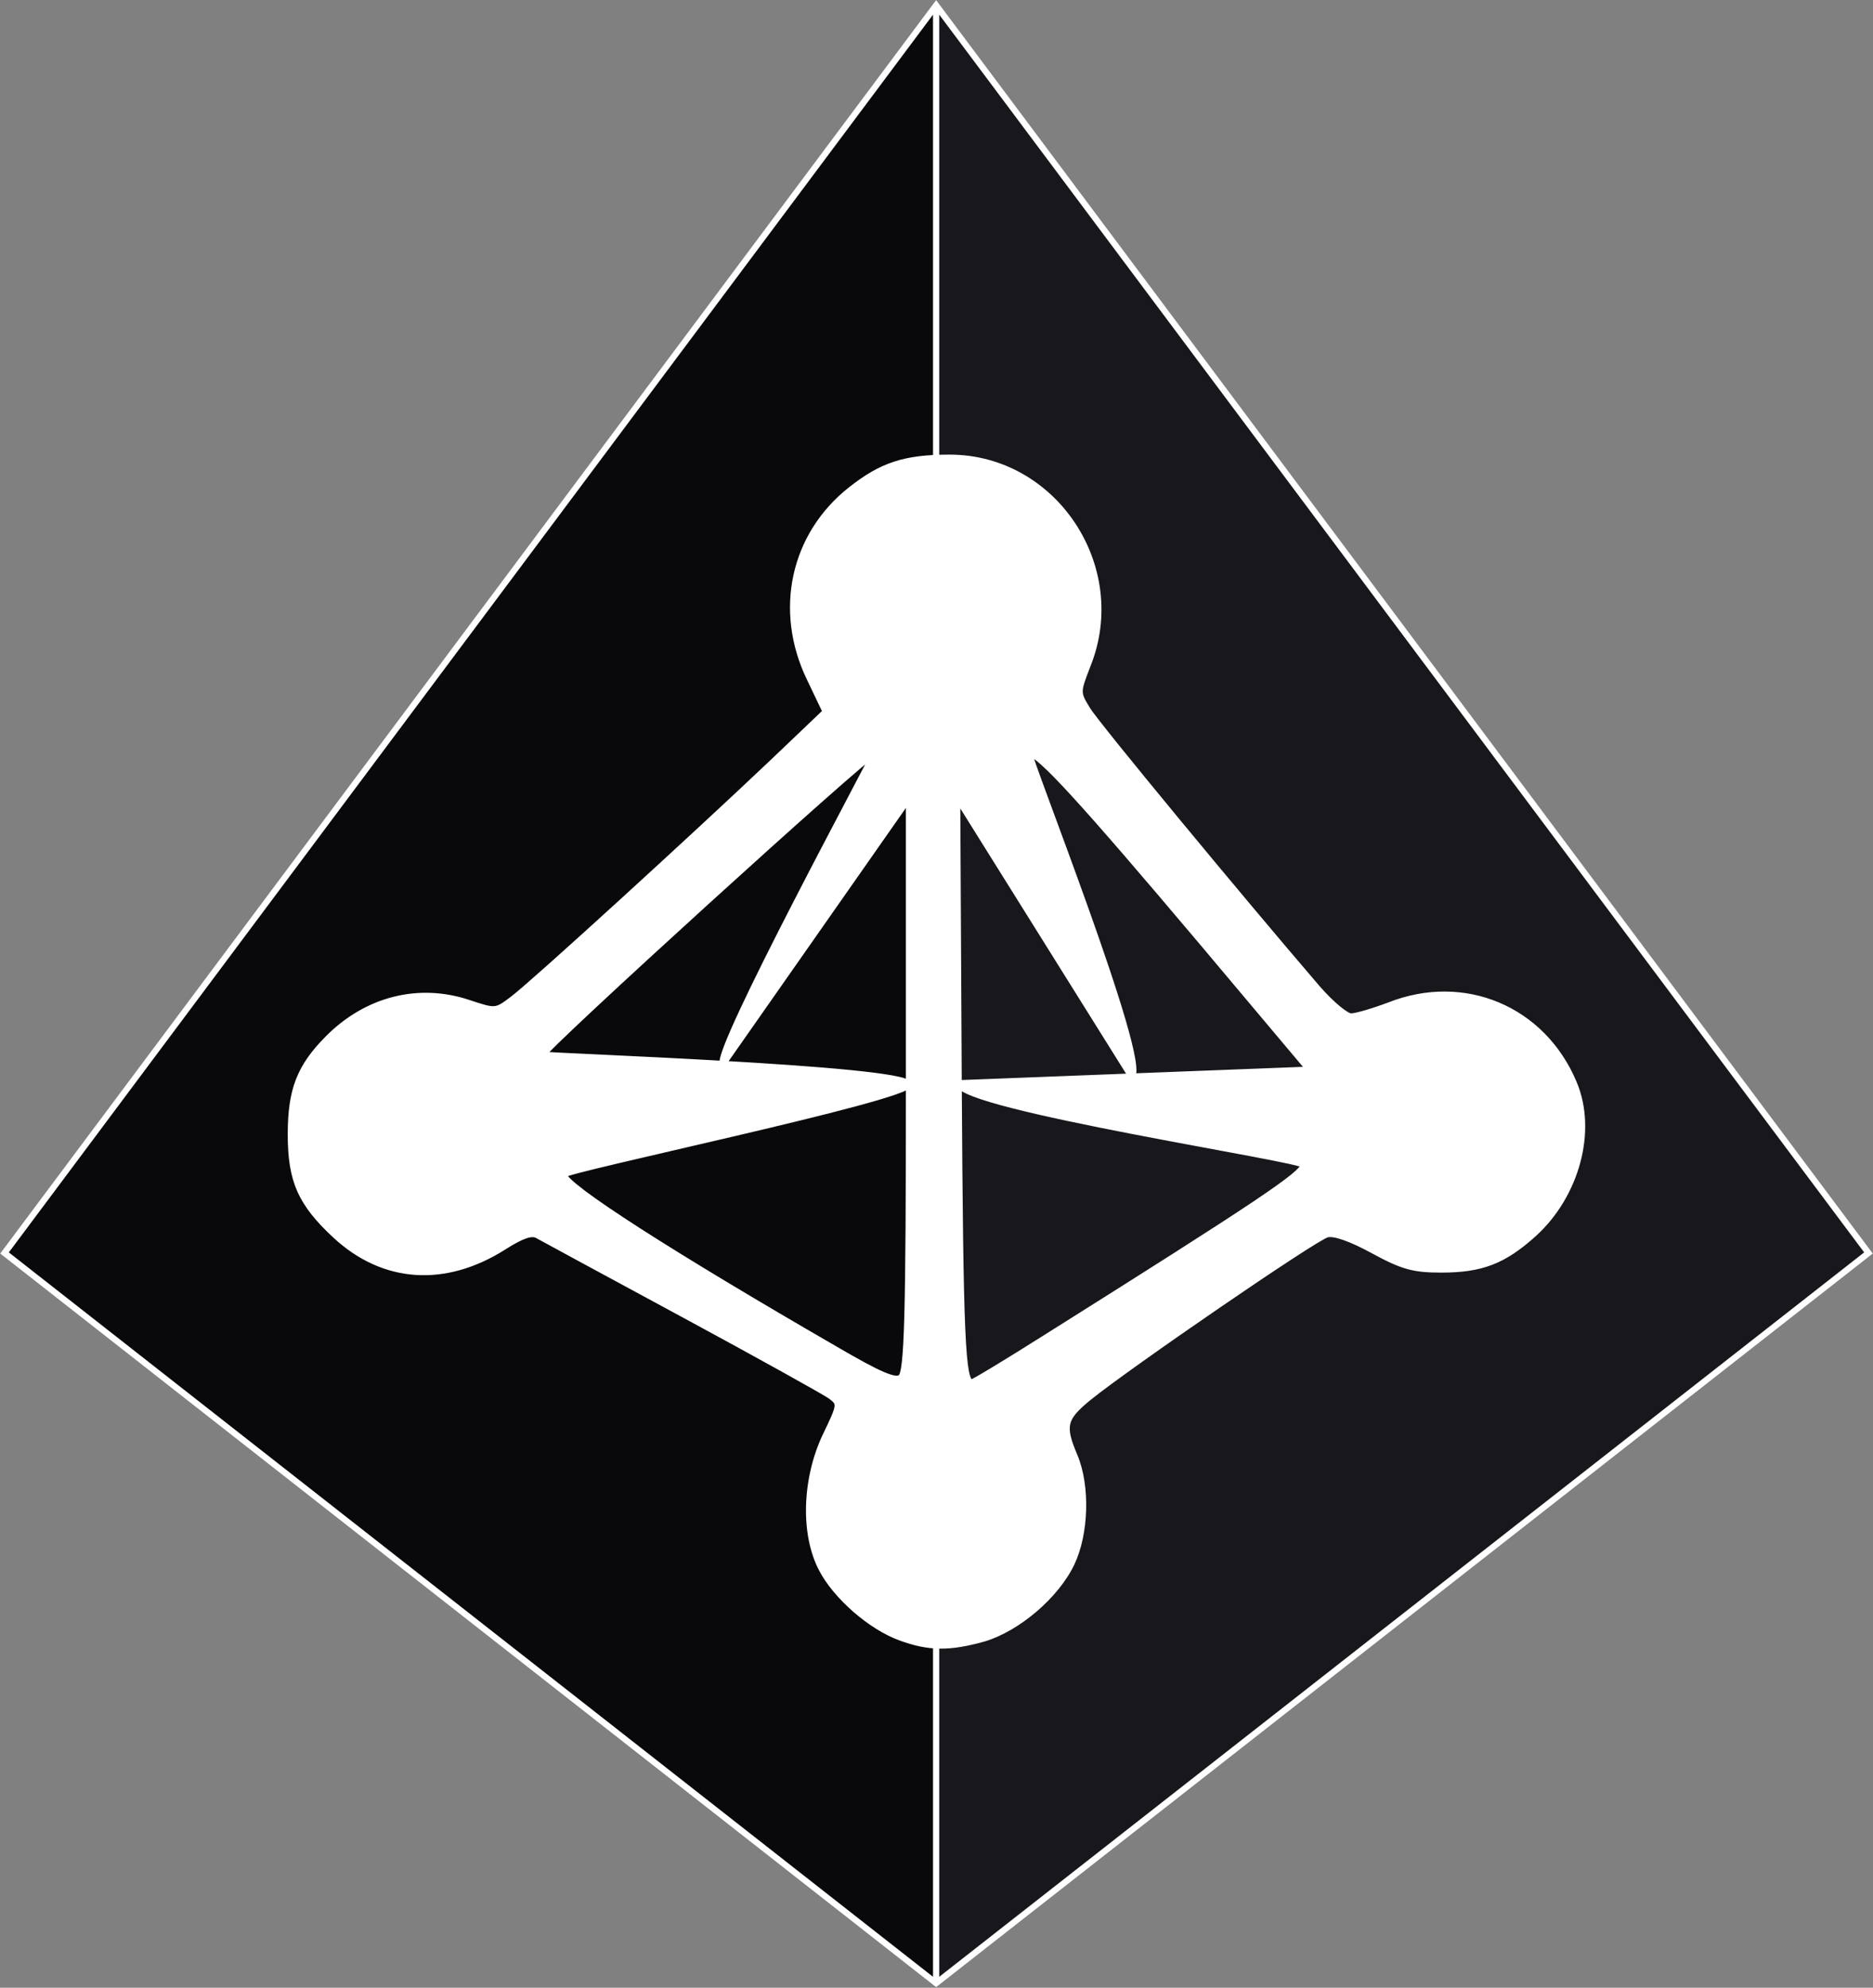 <svg width="2473" height="2623" viewBox="0 0 2473 2623" fill="none" xmlns="http://www.w3.org/2000/svg">
<rect x="0" y="0" width="2473" height="2623" fill="#808080" stroke="none"/>
<path d="M6 1653.42L1236 7V2617L6 1653.42Z" fill="#09090B"/>
<path d="M2467 1653.42L1236 7V2617L2467 1653.42Z" fill="#17171C"/>
<path d="M1188.92 2160.84C1150.49 2146.92 1104.12 2107.17 1084.91 2070.08C1061.06 2024.36 1063.05 1952.82 1089.54 1895.84C1110.08 1853.44 1110.08 1852.12 1096.83 1842.18C1089.54 1836.88 1001.43 1787.86 902.062 1734.2C802.689 1680.54 715.904 1633.5 709.942 1630.19C701.992 1625.55 688.742 1630.19 664.893 1645.42C587.382 1694.45 506.559 1689.15 442.961 1630.19C397.25 1587.79 384 1557.98 384 1497.03C384 1438.07 395.925 1407.59 433.686 1369.83C484.697 1318.82 552.933 1301.59 618.519 1323.46C654.293 1335.38 654.956 1335.38 677.48 1318.16C703.979 1298.28 916.637 1104.17 1019.32 1006.79L1090.21 939.217L1069.01 894.83C1025.95 805.395 1047.81 706.022 1123.33 646.399C1164.41 613.937 1194.88 604 1253.84 604C1391.64 604 1487.7 748.421 1436.02 877.606C1422.11 913.38 1422.11 914.042 1435.36 935.904C1446.62 955.116 1638.08 1186.32 1739.44 1304.24C1757.33 1324.78 1777.2 1341.34 1783.83 1341.34C1790.45 1341.34 1812.98 1334.72 1834.18 1326.77C1932.89 1287.68 2036.9 1331.41 2077.97 1429.45C2104.47 1492.39 2081.28 1577.19 2024.97 1628.2C1985.22 1663.97 1956.07 1675.24 1903.07 1675.24C1865.97 1675.24 1852.06 1671.26 1812.98 1650.06C1783.83 1634.16 1761.3 1626.21 1752.03 1628.86C1736.13 1632.84 1491.67 1800.44 1437.35 1844.17C1404.22 1871.33 1401.57 1881.27 1418.8 1921.68C1435.36 1961.43 1433.37 2023.7 1414.82 2062.79C1394.29 2105.85 1343.28 2148.91 1298.89 2162.16C1253.84 2174.75 1226.68 2174.75 1188.92 2160.84ZM1200.18 1430.78V1053.16L954.5 1403.96C942.575 1388.06 1155.79 994.865 1153.81 994.865C1145.19 994.865 717.229 1383.74 717.229 1391.69C717.229 1393.68 1192.23 1409.58 1200.18 1430.78C1208.13 1452.64 1200.84 1412.89 1200.18 1430.78C1199.52 1448.67 744.391 1543.4 744.391 1550.03C745.053 1565.26 888.15 1656.69 1102.79 1780.57C1161.76 1815.02 1182.29 1823.63 1189.58 1817.67C1198.19 1810.38 1200.18 1736.85 1200.18 1430.78ZM1381.7 1764.67C1665.24 1586.46 1718.24 1550.69 1721.55 1537.44C1723.54 1529.49 1265.1 1460.59 1265.77 1429.45L1728.84 1411.57L1584.42 1239.98C1429.4 1056.48 1372.42 994.203 1359.18 994.203C1354.54 994.203 1517.85 1404.74 1494 1420.64L1263.78 1052.5L1265.77 1429.45C1267.75 1767.32 1270.4 1824.29 1282.99 1824.29C1284.31 1824.96 1329.36 1797.79 1381.7 1764.67Z" fill="white"/>
<path d="M6 1653.42L2.721 1650.97L0.327 1654.17L3.476 1656.64L6 1653.42ZM1236 7L1239.28 4.549L1236 0.163L1232.72 4.55L1236 7ZM1236 2617L1233.48 2620.22L1236 2622.2L1238.52 2620.22L1236 2617ZM2467 1653.42L2469.52 1656.64L2472.68 1654.17L2470.28 1650.97L2467 1653.42ZM1188.92 2160.84L1190.33 2157C1190.33 2156.99 1190.32 2156.99 1190.31 2156.99L1188.92 2160.84ZM1084.91 2070.08L1088.54 2068.19L1088.54 2068.18L1084.91 2070.08ZM1089.54 1895.84L1085.86 1894.06C1085.85 1894.08 1085.84 1894.1 1085.83 1894.12L1089.54 1895.84ZM1096.83 1842.18L1099.29 1838.91C1099.27 1838.89 1099.26 1838.88 1099.24 1838.87L1096.83 1842.18ZM709.942 1630.19L707.879 1633.72C707.904 1633.74 707.929 1633.75 707.954 1633.76L709.942 1630.19ZM664.893 1645.42L667.081 1648.88C667.086 1648.88 667.091 1648.88 667.097 1648.87L664.893 1645.42ZM442.961 1630.19L440.177 1633.19L440.178 1633.19L442.961 1630.19ZM433.686 1369.83L436.581 1372.73L436.581 1372.73L433.686 1369.83ZM618.519 1323.46L617.225 1327.34L617.225 1327.34L618.519 1323.46ZM677.48 1318.16L675.024 1314.88C675.014 1314.89 675.004 1314.9 674.994 1314.91L677.48 1318.16ZM1019.32 1006.79L1022.14 1009.76L1022.15 1009.75L1019.32 1006.79ZM1090.21 939.217L1093.03 942.179C1094.31 940.958 1094.66 939.05 1093.9 937.452L1090.21 939.217ZM1069.01 894.83L1072.7 893.066L1072.7 893.054L1069.01 894.83ZM1123.33 646.399L1125.87 649.612L1125.87 649.61L1123.33 646.399ZM1436.02 877.606L1432.22 876.085C1432.22 876.098 1432.21 876.11 1432.21 876.122L1436.02 877.606ZM1435.36 935.904L1438.89 933.834C1438.88 933.817 1438.87 933.8 1438.86 933.783L1435.36 935.904ZM1739.44 1304.24L1736.34 1306.91C1736.34 1306.92 1736.35 1306.93 1736.35 1306.93L1739.44 1304.24ZM1834.18 1326.77L1835.61 1330.6C1835.64 1330.59 1835.66 1330.58 1835.68 1330.57L1834.18 1326.77ZM2077.97 1429.45L2074.19 1431.04L2074.2 1431.04L2077.97 1429.45ZM2024.97 1628.2L2027.71 1631.24L2027.72 1631.23L2024.97 1628.2ZM1812.98 1650.06L1811.02 1653.65L1811.02 1653.66L1812.98 1650.06ZM1752.03 1628.86L1753.02 1632.83C1753.06 1632.82 1753.11 1632.81 1753.15 1632.8L1752.03 1628.86ZM1437.35 1844.17L1434.78 1840.98C1434.77 1840.99 1434.76 1841 1434.75 1841L1437.35 1844.17ZM1418.8 1921.68L1422.58 1920.11C1422.57 1920.09 1422.57 1920.08 1422.56 1920.07L1418.8 1921.68ZM1414.82 2062.79L1418.52 2064.55L1418.52 2064.54L1414.82 2062.79ZM1298.89 2162.16L1299.99 2166.1C1300.01 2166.1 1300.04 2166.09 1300.06 2166.08L1298.89 2162.16ZM1204.27 1430.78C1204.27 1428.52 1202.44 1426.69 1200.18 1426.69C1197.92 1426.69 1196.09 1428.52 1196.09 1430.78H1204.27ZM1200.18 1053.16H1204.27C1204.27 1051.38 1203.11 1049.8 1201.41 1049.26C1199.71 1048.72 1197.85 1049.35 1196.83 1050.82L1200.18 1053.16ZM954.5 1403.96L951.225 1406.42C952.013 1407.47 953.255 1408.08 954.567 1408.05C955.878 1408.03 957.1 1407.38 957.853 1406.31L954.5 1403.96ZM744.391 1550.03H740.298C740.298 1550.09 740.299 1550.14 740.302 1550.2L744.391 1550.03ZM1102.79 1780.57L1104.86 1777.04C1104.85 1777.03 1104.85 1777.03 1104.84 1777.03L1102.79 1780.57ZM1189.58 1817.67L1192.17 1820.84C1192.19 1820.82 1192.21 1820.81 1192.22 1820.79L1189.58 1817.67ZM1381.7 1764.67L1379.52 1761.21L1379.51 1761.21L1381.7 1764.67ZM1721.55 1537.44L1725.52 1538.43L1725.52 1538.43L1721.55 1537.44ZM1728.84 1411.57L1729 1415.66C1730.56 1415.6 1731.95 1414.65 1732.58 1413.22C1733.22 1411.79 1732.98 1410.13 1731.97 1408.93L1728.84 1411.57ZM1584.42 1239.98L1587.55 1237.35L1587.55 1237.34L1584.42 1239.98ZM1494 1420.64L1490.53 1422.81C1491.12 1423.75 1492.06 1424.41 1493.14 1424.64C1494.22 1424.87 1495.35 1424.66 1496.27 1424.04L1494 1420.64ZM1263.78 1052.5L1267.25 1050.33C1266.28 1048.78 1264.4 1048.06 1262.64 1048.57C1260.88 1049.08 1259.68 1050.69 1259.68 1052.52L1263.78 1052.5ZM1282.99 1824.29L1284.82 1820.63C1284.25 1820.35 1283.63 1820.2 1282.99 1820.2V1824.29ZM9.279 1655.87L1239.28 9.45L1232.72 4.55L2.721 1650.97L9.279 1655.87ZM1238.52 2613.78L8.524 1650.2L3.476 1656.64L1233.48 2620.22L1238.52 2613.78ZM2470.28 1650.97L1239.28 4.549L1232.72 9.451L2463.72 1655.87L2470.28 1650.97ZM1238.52 2620.22L2469.52 1656.64L2464.48 1650.2L1233.48 2613.78L1238.52 2620.22ZM1190.31 2156.99C1171.7 2150.25 1150.93 2137.15 1132.39 2121.06C1113.85 2104.97 1097.84 2086.15 1088.54 2068.19L1081.27 2071.96C1091.18 2091.1 1107.97 2110.7 1127.02 2127.24C1146.09 2143.78 1167.71 2157.51 1187.52 2164.68L1190.31 2156.99ZM1088.54 2068.18C1065.41 2023.85 1067.16 1953.68 1093.26 1897.57L1085.83 1894.12C1058.93 1951.96 1056.71 2024.87 1081.28 2071.97L1088.54 2068.18ZM1093.23 1897.63C1098.35 1887.05 1102.25 1878.93 1104.97 1872.58C1107.67 1866.31 1109.38 1861.41 1109.92 1857.38C1110.49 1853.08 1109.74 1849.58 1107.51 1846.43C1105.53 1843.63 1102.48 1841.3 1099.29 1838.91L1094.38 1845.46C1097.81 1848.03 1099.73 1849.6 1100.83 1851.16C1101.69 1852.38 1102.14 1853.73 1101.8 1856.3C1101.42 1859.14 1100.12 1863.15 1097.45 1869.35C1094.81 1875.49 1091.01 1883.44 1085.86 1894.06L1093.23 1897.63ZM1099.24 1838.87C1097.18 1837.38 1090.04 1833.17 1079.33 1827.06C1068.47 1820.87 1053.65 1812.56 1035.97 1802.75C1000.59 1783.11 953.705 1757.43 904.007 1730.59L900.117 1737.8C949.791 1764.62 996.648 1790.29 1031.99 1809.9C1049.67 1819.71 1064.45 1828.01 1075.27 1834.17C1086.23 1840.42 1092.84 1844.34 1094.42 1845.49L1099.24 1838.87ZM904.007 1730.59C804.617 1676.92 717.864 1629.91 711.93 1626.61L707.954 1633.76C713.944 1637.09 800.762 1684.15 900.117 1737.8L904.007 1730.59ZM712.004 1626.65C706.514 1623.45 699.79 1623.84 692.059 1626.48C684.29 1629.13 674.678 1634.31 662.689 1641.97L667.097 1648.87C678.957 1641.3 687.895 1636.55 694.7 1634.23C701.544 1631.89 705.42 1632.29 707.879 1633.72L712.004 1626.65ZM662.705 1641.96C624.553 1666.09 585.821 1676.71 548.987 1674.22C512.174 1671.72 476.931 1656.1 445.744 1627.18L440.178 1633.19C472.589 1663.24 509.557 1679.75 548.433 1682.38C587.288 1685.02 627.722 1673.78 667.081 1648.88L662.705 1641.96ZM445.744 1627.19C423.074 1606.16 408.786 1588.55 400.081 1568.9C391.381 1549.27 388.093 1527.22 388.093 1497.03H379.907C379.907 1527.78 383.244 1551.11 392.596 1572.22C401.945 1593.32 417.136 1611.82 440.177 1633.19L445.744 1627.19ZM388.093 1497.03C388.093 1467.8 391.054 1446.01 398.495 1426.97C405.923 1407.96 417.942 1391.36 436.581 1372.73L430.792 1366.94C411.669 1386.06 398.845 1403.58 390.87 1423.99C382.908 1444.37 379.907 1467.29 379.907 1497.03H388.093ZM436.581 1372.73C486.562 1322.74 553.196 1306 617.225 1327.34L619.813 1319.57C552.67 1297.19 482.833 1314.9 430.792 1366.94L436.581 1372.73ZM617.225 1327.34C626.121 1330.31 633.021 1332.59 638.632 1334.04C644.255 1335.5 648.922 1336.21 653.331 1335.81C662.214 1335.03 669.023 1329.78 679.966 1321.41L674.994 1314.91C663.412 1323.76 658.629 1327.13 652.606 1327.66C649.561 1327.93 645.948 1327.48 640.681 1326.12C635.403 1324.75 628.804 1322.57 619.813 1319.57L617.225 1327.34ZM679.936 1321.43C693.389 1311.34 753.383 1257.65 822.589 1194.56C891.911 1131.37 970.768 1058.48 1022.14 1009.76L1016.5 1003.82C965.19 1052.49 886.376 1125.34 817.074 1188.51C747.654 1251.8 688.071 1305.1 675.024 1314.88L679.936 1321.43ZM1022.15 1009.75L1093.03 942.179L1087.38 936.254L1016.5 1003.83L1022.15 1009.75ZM1093.9 937.452L1072.7 893.066L1065.31 896.594L1086.51 940.981L1093.9 937.452ZM1072.7 893.054C1030.43 805.275 1051.91 707.999 1125.87 649.612L1120.8 643.186C1043.71 704.046 1021.46 805.515 1065.32 896.606L1072.7 893.054ZM1125.87 649.61C1146.17 633.566 1163.63 623.263 1183.14 616.919C1202.69 610.564 1224.57 608.093 1253.84 608.093V599.907C1224.15 599.907 1201.31 602.405 1180.61 609.134C1159.88 615.873 1141.57 626.77 1120.79 643.188L1125.87 649.61ZM1253.84 608.093C1388.66 608.093 1482.85 749.518 1432.22 876.085L1439.82 879.126C1492.54 747.324 1394.61 599.907 1253.84 599.907V608.093ZM1432.21 876.122C1428.75 885.027 1426.09 891.903 1424.29 897.478C1422.5 903.055 1421.46 907.633 1421.41 911.926C1421.32 920.69 1425.4 927.374 1431.86 938.026L1438.86 933.783C1432.07 922.572 1429.53 917.994 1429.6 912.018C1429.63 908.941 1430.38 905.279 1432.08 899.987C1433.79 894.693 1436.35 888.071 1439.84 879.089L1432.21 876.122ZM1431.83 937.974C1433.4 940.658 1437.82 946.613 1444.27 954.92C1450.8 963.339 1459.62 974.429 1470.18 987.547C1491.31 1013.79 1519.48 1048.19 1550.46 1085.67C1612.41 1160.62 1685.63 1247.92 1736.34 1306.91L1742.54 1301.58C1691.89 1242.64 1618.7 1155.38 1556.77 1080.45C1525.8 1042.99 1497.66 1008.61 1476.56 982.412C1466.01 969.31 1457.23 958.264 1450.74 949.901C1444.16 941.426 1440.13 935.953 1438.89 933.834L1431.83 937.974ZM1736.35 1306.93C1745.42 1317.34 1755.01 1326.77 1763.23 1333.64C1767.34 1337.06 1771.17 1339.91 1774.48 1341.93C1776.14 1342.94 1777.73 1343.78 1779.21 1344.38C1780.63 1344.96 1782.24 1345.44 1783.83 1345.44V1337.25C1783.83 1337.25 1783.8 1337.25 1783.73 1337.24C1783.65 1337.23 1783.55 1337.21 1783.41 1337.18C1783.13 1337.11 1782.76 1336.99 1782.29 1336.8C1781.35 1336.42 1780.16 1335.81 1778.74 1334.94C1775.9 1333.21 1772.41 1330.63 1768.48 1327.35C1760.64 1320.8 1751.35 1311.69 1742.53 1301.56L1736.35 1306.93ZM1783.83 1345.44C1785.97 1345.44 1789 1344.93 1792.39 1344.18C1795.88 1343.41 1800.07 1342.31 1804.68 1340.97C1813.9 1338.29 1824.93 1334.61 1835.61 1330.6L1832.74 1322.94C1822.23 1326.88 1811.39 1330.49 1802.39 1333.11C1797.89 1334.42 1793.88 1335.47 1790.63 1336.19C1787.27 1336.93 1785 1337.25 1783.83 1337.25V1345.44ZM1835.68 1330.57C1932.32 1292.31 2033.98 1335.04 2074.19 1431.04L2081.74 1427.87C2039.81 1327.77 1933.45 1283.06 1832.67 1322.96L1835.68 1330.57ZM2074.2 1431.04C2099.91 1492.11 2077.47 1575.12 2022.22 1625.17L2027.72 1631.23C2085.09 1579.26 2109.03 1492.67 2081.74 1427.87L2074.2 1431.04ZM2022.23 1625.16C2002.56 1642.86 1985.76 1654.27 1967.52 1661.31C1949.27 1668.36 1929.29 1671.14 1903.07 1671.14V1679.33C1929.86 1679.33 1950.95 1676.48 1970.47 1668.95C1989.98 1661.42 2007.63 1649.31 2027.71 1631.24L2022.23 1625.16ZM1903.07 1671.14C1884.66 1671.14 1872.34 1670.15 1859.88 1666.66C1847.35 1663.15 1834.44 1657.05 1814.93 1646.46L1811.02 1653.66C1830.6 1664.28 1844.19 1670.76 1857.67 1674.54C1871.2 1678.33 1884.39 1679.33 1903.07 1679.33V1671.14ZM1814.94 1646.47C1800.25 1638.46 1787.12 1632.38 1776.4 1628.64C1771.04 1626.77 1766.2 1625.45 1762.01 1624.78C1757.9 1624.12 1754.06 1624.02 1750.9 1624.93L1753.15 1632.8C1754.63 1632.37 1757.09 1632.28 1760.72 1632.86C1764.27 1633.43 1768.62 1634.6 1773.7 1636.37C1783.85 1639.91 1796.56 1645.77 1811.02 1653.65L1814.94 1646.47ZM1751.04 1624.89C1749.45 1625.29 1747.1 1626.45 1744.51 1627.86C1741.76 1629.36 1738.22 1631.42 1734.04 1633.96C1725.68 1639.04 1714.57 1646.12 1701.56 1654.6C1675.52 1671.58 1641.74 1694.29 1606.78 1718.23C1536.92 1766.08 1462.09 1819 1434.78 1840.98L1439.91 1847.36C1466.93 1825.61 1541.49 1772.87 1611.41 1724.99C1646.34 1701.06 1680.06 1678.39 1706.03 1661.46C1719.01 1652.99 1730.04 1645.97 1738.29 1640.96C1742.43 1638.45 1745.83 1636.46 1748.43 1635.05C1749.73 1634.34 1750.79 1633.8 1751.61 1633.41C1752.03 1633.22 1752.36 1633.08 1752.61 1632.98C1752.74 1632.93 1752.84 1632.89 1752.91 1632.87C1752.99 1632.84 1753.02 1632.83 1753.02 1632.83L1751.04 1624.89ZM1434.75 1841C1418.32 1854.48 1408.23 1864.55 1405.21 1876.99C1402.2 1889.42 1406.48 1903.23 1415.03 1923.28L1422.56 1920.07C1413.89 1899.72 1410.88 1888.35 1413.17 1878.92C1415.45 1869.5 1423.25 1861.02 1439.94 1847.33L1434.75 1841ZM1415.02 1923.25C1423.02 1942.45 1426.62 1967.34 1425.89 1992.36C1425.15 2017.38 1420.1 2042.13 1411.13 2061.03L1418.52 2064.54C1428.1 2044.36 1433.31 2018.43 1434.07 1992.6C1434.83 1966.78 1431.14 1940.66 1422.58 1920.11L1415.02 1923.25ZM1411.13 2061.03C1401.17 2081.91 1383.7 2103 1363.14 2120.54C1342.59 2138.08 1319.23 2151.82 1297.72 2158.24L1300.06 2166.08C1322.93 2159.25 1347.28 2144.84 1368.46 2126.77C1389.64 2108.7 1407.94 2086.73 1418.52 2064.55L1411.13 2061.03ZM1297.79 2158.22C1275.45 2164.46 1257.81 2167.5 1241.21 2167.34C1224.65 2167.18 1208.89 2163.83 1190.33 2157L1187.5 2164.68C1206.71 2171.75 1223.41 2175.36 1241.13 2175.53C1258.81 2175.7 1277.28 2172.45 1299.99 2166.1L1297.79 2158.22ZM1204.27 1430.78V1053.16H1196.09V1430.78H1204.27ZM1196.83 1050.82L951.147 1401.61L957.853 1406.31L1203.53 1055.51L1196.83 1050.82ZM957.775 1401.51C958.317 1402.23 958.07 1402.64 958.117 1401.57C958.154 1400.74 958.348 1399.47 958.774 1397.71C959.619 1394.21 961.224 1389.36 963.546 1383.28C968.177 1371.15 975.469 1354.59 984.598 1335.07C1002.85 1296.04 1028.29 1245.46 1054.07 1195.32C1079.84 1145.2 1105.92 1095.57 1125.45 1058.46C1135.21 1039.91 1143.33 1024.47 1148.95 1013.68C1151.76 1008.29 1153.96 1004.04 1155.42 1001.12C1156.15 999.674 1156.72 998.521 1157.09 997.714C1157.27 997.326 1157.44 996.939 1157.57 996.613C1157.61 996.487 1157.73 996.18 1157.81 995.821C1157.83 995.718 1157.96 995.164 1157.89 994.467C1157.83 994.045 1157.46 993 1157.09 992.415C1156.42 991.714 1154.73 990.878 1153.81 990.772V998.958C1152.88 998.852 1151.2 998.019 1150.54 997.324C1150.18 996.745 1149.81 995.709 1149.75 995.299C1149.68 994.626 1149.8 994.108 1149.82 994.053C1149.87 993.788 1149.94 993.624 1149.92 993.687C1149.9 993.739 1149.83 993.917 1149.66 994.273C1149.34 994.955 1148.83 996.012 1148.11 997.446C1146.67 1000.3 1144.5 1004.51 1141.69 1009.9C1136.08 1020.67 1127.97 1036.08 1118.2 1054.64C1098.68 1091.76 1072.58 1141.42 1046.79 1191.58C1021 1241.73 995.498 1292.43 977.182 1331.6C968.031 1351.17 960.637 1367.94 955.898 1380.36C953.535 1386.55 951.784 1391.78 950.816 1395.79C950.335 1397.78 950.009 1399.62 949.939 1401.21C949.879 1402.56 949.938 1404.7 951.225 1406.42L957.775 1401.51ZM1153.81 990.772C1152.94 990.772 1152.26 991.037 1152.01 991.134C1151.67 991.27 1151.36 991.431 1151.11 991.57C1150.6 991.852 1150.04 992.217 1149.46 992.616C1148.3 993.426 1146.77 994.58 1144.95 996.023C1141.28 998.919 1136.2 1003.14 1129.92 1008.47C1117.36 1019.15 1099.92 1034.39 1079.24 1052.69C1037.89 1089.28 983.576 1138.16 929.535 1187.27C875.493 1236.38 821.714 1285.75 781.44 1323.34C761.306 1342.14 744.531 1358 732.782 1369.42C726.912 1375.13 722.267 1379.76 719.077 1383.1C717.489 1384.76 716.214 1386.16 715.317 1387.23C714.875 1387.76 714.462 1388.28 714.138 1388.77C713.979 1389 713.784 1389.32 713.615 1389.67C713.503 1389.9 713.136 1390.68 713.136 1391.69H721.322C721.322 1392.58 721.007 1393.19 720.999 1393.2C720.933 1393.34 720.894 1393.39 720.94 1393.32C721.028 1393.19 721.229 1392.92 721.597 1392.48C722.32 1391.62 723.449 1390.37 724.998 1388.75C728.081 1385.52 732.639 1380.98 738.488 1375.29C750.177 1363.93 766.904 1348.11 787.026 1329.33C827.264 1291.77 881.014 1242.43 935.04 1193.33C989.067 1144.23 1043.36 1095.38 1084.67 1058.82C1105.33 1040.53 1122.73 1025.33 1135.22 1014.71C1141.48 1009.39 1146.47 1005.25 1150.02 1002.45C1151.8 1001.04 1153.17 1000.01 1154.13 999.345C1154.61 999.009 1154.92 998.816 1155.09 998.724C1155.17 998.676 1155.15 998.696 1155.04 998.738C1155.04 998.741 1154.54 998.958 1153.81 998.958V990.772ZM713.136 1391.69C713.231 1392.57 713.816 1393.96 714.203 1394.45C714.486 1394.74 715.007 1395.14 715.232 1395.28C715.647 1395.51 716.016 1395.63 716.142 1395.66C716.455 1395.76 716.747 1395.81 716.905 1395.83C717.27 1395.89 717.719 1395.95 718.189 1395.99C719.157 1396.09 720.545 1396.19 722.295 1396.31C725.808 1396.54 730.941 1396.83 737.445 1397.16C750.46 1397.83 769.058 1398.7 791.38 1399.75C836.035 1401.85 895.64 1404.68 955.488 1408.12C1015.35 1411.55 1075.4 1415.59 1120.96 1420.08C1143.76 1422.33 1162.84 1424.69 1176.42 1427.12C1183.23 1428.35 1188.53 1429.57 1192.17 1430.76C1194.01 1431.36 1195.27 1431.9 1196.05 1432.35C1197.01 1432.9 1196.62 1432.95 1196.35 1432.22L1204.01 1429.34C1203.24 1427.28 1201.45 1426.01 1200.14 1425.26C1198.66 1424.41 1196.8 1423.66 1194.72 1422.98C1190.53 1421.61 1184.8 1420.31 1177.87 1419.07C1163.96 1416.57 1144.62 1414.19 1121.77 1411.93C1076.03 1407.42 1015.84 1403.38 955.958 1399.94C896.062 1396.51 836.42 1393.67 791.764 1391.57C769.431 1390.52 750.857 1389.65 737.864 1388.99C731.365 1388.65 726.284 1388.37 722.836 1388.14C721.105 1388.03 719.825 1387.93 718.995 1387.85C718.566 1387.8 718.334 1387.77 718.242 1387.76C718.171 1387.75 718.292 1387.76 718.489 1387.82C718.558 1387.84 718.883 1387.94 719.27 1388.16C719.48 1388.28 719.99 1388.68 720.266 1388.95C720.645 1389.44 721.227 1390.82 721.322 1391.69H713.136ZM1204.27 1430.93C1204.31 1429.89 1204.37 1429.12 1204.44 1428.58C1204.47 1428.32 1204.5 1428.13 1204.53 1428.01C1204.55 1427.89 1204.56 1427.88 1204.53 1427.96C1204.52 1428.01 1204.4 1428.32 1204.11 1428.7C1203.8 1429.08 1203.09 1429.79 1201.89 1430.03C1201.3 1430.14 1200.74 1430.11 1200.24 1429.99C1199.75 1429.87 1199.38 1429.67 1199.12 1429.51C1198.63 1429.19 1198.37 1428.86 1198.3 1428.76C1198.21 1428.64 1198.18 1428.57 1198.19 1428.6C1198.21 1428.63 1198.24 1428.69 1198.29 1428.81C1198.39 1429.05 1198.51 1429.4 1198.64 1429.85C1198.91 1430.75 1199.18 1431.88 1199.38 1433.01C1199.59 1434.15 1199.72 1435.17 1199.76 1435.89C1199.78 1436.26 1199.77 1436.42 1199.77 1436.41C1199.77 1436.41 1199.78 1436.24 1199.87 1435.98C1199.92 1435.84 1200 1435.62 1200.14 1435.37C1200.28 1435.12 1200.53 1434.76 1200.93 1434.41C1201.34 1434.05 1201.91 1433.71 1202.61 1433.55C1203.31 1433.38 1203.96 1433.43 1204.48 1433.57C1204.98 1433.7 1205.34 1433.91 1205.57 1434.06C1205.8 1434.21 1205.96 1434.35 1206.06 1434.44C1206.23 1434.61 1206.3 1434.73 1206.27 1434.68C1206.25 1434.65 1206.19 1434.56 1206.09 1434.38C1205.9 1434.02 1205.63 1433.45 1205.27 1432.6C1204.92 1431.77 1204.51 1430.7 1204.03 1429.38L1196.33 1432.18C1196.85 1433.59 1197.31 1434.78 1197.72 1435.77C1198.13 1436.75 1198.52 1437.58 1198.89 1438.26C1199.07 1438.6 1199.27 1438.94 1199.48 1439.26C1199.68 1439.56 1199.96 1439.93 1200.32 1440.29C1200.51 1440.47 1200.75 1440.69 1201.07 1440.89C1201.38 1441.1 1201.83 1441.34 1202.4 1441.49C1202.99 1441.64 1203.7 1441.7 1204.47 1441.52C1205.23 1441.34 1205.86 1440.97 1206.33 1440.56C1206.78 1440.17 1207.07 1439.75 1207.26 1439.42C1207.44 1439.09 1207.57 1438.78 1207.64 1438.54C1207.8 1438.07 1207.87 1437.63 1207.9 1437.32C1207.97 1436.69 1207.97 1436.03 1207.93 1435.45C1207.87 1434.27 1207.68 1432.88 1207.43 1431.53C1207.19 1430.18 1206.86 1428.75 1206.49 1427.51C1206.3 1426.89 1206.09 1426.27 1205.86 1425.7C1205.74 1425.41 1205.61 1425.11 1205.45 1424.82C1205.3 1424.53 1205.11 1424.19 1204.85 1423.85C1204.62 1423.54 1204.2 1423.04 1203.56 1422.63C1203.22 1422.41 1202.76 1422.18 1202.2 1422.04C1201.63 1421.9 1200.98 1421.86 1200.32 1421.99C1198.97 1422.26 1198.12 1423.07 1197.68 1423.63C1197.24 1424.18 1197 1424.74 1196.86 1425.12C1196.7 1425.53 1196.6 1425.94 1196.52 1426.33C1196.43 1426.72 1196.37 1427.13 1196.31 1427.56C1196.21 1428.42 1196.13 1429.44 1196.09 1430.63L1204.27 1430.93ZM1196.09 1430.63C1196.12 1429.83 1196.45 1429.35 1196.5 1429.27C1196.56 1429.19 1196.53 1429.26 1196.26 1429.48C1195.71 1429.92 1194.71 1430.54 1193.13 1431.33C1190 1432.89 1185.28 1434.76 1179.07 1436.9C1166.7 1441.16 1148.98 1446.33 1127.62 1452.07C1084.93 1463.55 1028.03 1477.27 971.101 1490.64C914.23 1504 857.227 1517.04 814.573 1527.13C793.231 1532.18 775.409 1536.5 762.911 1539.77C756.674 1541.41 751.699 1542.8 748.26 1543.89C746.559 1544.43 745.122 1544.94 744.066 1545.4C743.561 1545.62 742.972 1545.9 742.45 1546.25C742.197 1546.41 741.791 1546.71 741.405 1547.15C741.076 1547.52 740.298 1548.52 740.298 1550.03H748.484C748.484 1551.43 747.761 1552.32 747.542 1552.56C747.267 1552.88 747.026 1553.03 746.992 1553.06C746.907 1553.11 746.971 1553.06 747.327 1552.91C747.994 1552.62 749.112 1552.21 750.745 1551.69C753.972 1550.66 758.777 1549.32 764.985 1547.69C777.38 1544.45 795.119 1540.14 816.457 1535.1C859.159 1525 915.979 1512 972.973 1498.61C1029.91 1485.24 1086.92 1471.5 1129.75 1459.98C1151.15 1454.22 1169.09 1449 1181.74 1444.64C1188.04 1442.46 1193.16 1440.46 1196.78 1438.66C1198.56 1437.77 1200.16 1436.84 1201.37 1435.87C1201.98 1435.39 1202.62 1434.79 1203.14 1434.07C1203.65 1433.36 1204.22 1432.29 1204.27 1430.93L1196.09 1430.63ZM740.302 1550.2C740.4 1552.46 741.666 1554.56 742.876 1556.2C744.21 1558 746.072 1560.01 748.35 1562.19C752.919 1566.55 759.552 1571.97 768.03 1578.33C785.012 1591.07 809.766 1607.86 841.138 1628C903.902 1668.3 993.4 1722.16 1100.75 1784.12L1104.84 1777.03C997.544 1715.1 908.171 1661.31 845.561 1621.11C814.245 1601.01 789.686 1584.34 772.943 1571.78C764.559 1565.49 758.227 1560.3 754.005 1556.27C751.888 1554.24 750.398 1552.6 749.458 1551.33C748.394 1549.89 748.465 1549.49 748.48 1549.85L740.302 1550.2ZM1100.73 1784.1C1130.2 1801.32 1150.28 1812.21 1163.96 1818.04C1170.78 1820.95 1176.28 1822.71 1180.7 1823.29C1185.14 1823.87 1189.12 1823.33 1192.17 1820.84L1186.99 1814.5C1186.39 1814.99 1185.07 1815.61 1181.77 1815.17C1178.45 1814.74 1173.76 1813.32 1167.17 1810.51C1154.02 1804.91 1134.35 1794.27 1104.86 1777.04L1100.73 1784.1ZM1192.22 1820.79C1194.35 1818.99 1195.57 1815.92 1196.46 1812.56C1197.42 1808.96 1198.23 1804.06 1198.94 1797.63C1200.35 1784.75 1201.41 1765.17 1202.2 1736.38C1203.78 1678.76 1204.27 1583.8 1204.27 1430.78H1196.09C1196.09 1583.83 1195.59 1678.67 1194.02 1736.15C1193.23 1764.92 1192.18 1784.21 1190.8 1796.74C1190.11 1803.01 1189.35 1807.44 1188.55 1810.46C1188.15 1811.96 1187.77 1813.01 1187.43 1813.71C1187.08 1814.44 1186.87 1814.6 1186.94 1814.54L1192.22 1820.79ZM1383.88 1768.14C1525.64 1679.04 1609.82 1625.51 1658.99 1592.6C1683.56 1576.15 1699.49 1564.78 1709.51 1556.65C1714.51 1552.59 1718.15 1549.25 1720.68 1546.43C1723.16 1543.65 1724.87 1541.05 1725.52 1538.43L1717.58 1536.45C1717.41 1537.14 1716.74 1538.55 1714.58 1540.97C1712.47 1543.33 1709.21 1546.35 1704.35 1550.29C1694.64 1558.17 1678.98 1569.36 1654.44 1585.79C1605.39 1618.63 1521.31 1672.09 1379.52 1761.21L1383.88 1768.14ZM1725.52 1538.43C1725.86 1537.08 1725.48 1535.93 1725.06 1535.19C1724.67 1534.52 1724.18 1534.08 1723.88 1533.84C1723.28 1533.35 1722.6 1533.01 1722.1 1532.79C1721.02 1532.3 1719.57 1531.82 1717.9 1531.33C1714.51 1530.34 1709.58 1529.15 1703.39 1527.8C1690.98 1525.08 1673.19 1521.6 1651.84 1517.57C1609.1 1509.5 1552.07 1499.18 1494.93 1488.12C1437.8 1477.07 1380.72 1465.31 1338 1454.38C1316.61 1448.91 1298.96 1443.68 1286.73 1438.9C1280.59 1436.49 1276.02 1434.28 1273.07 1432.31C1271.59 1431.32 1270.69 1430.5 1270.2 1429.9C1269.7 1429.29 1269.86 1429.2 1269.86 1429.54L1261.67 1429.37C1261.62 1431.65 1262.64 1433.58 1263.84 1435.06C1265.05 1436.55 1266.68 1437.89 1268.52 1439.12C1272.21 1441.58 1277.42 1444.04 1283.75 1446.52C1296.46 1451.49 1314.5 1456.82 1335.97 1462.31C1378.95 1473.3 1436.23 1485.1 1493.38 1496.16C1550.52 1507.22 1607.69 1517.56 1650.32 1525.61C1671.67 1529.65 1689.36 1533.1 1701.64 1535.79C1707.79 1537.14 1712.5 1538.28 1715.61 1539.19C1717.19 1539.65 1718.2 1540.01 1718.74 1540.25C1719.04 1540.39 1718.96 1540.39 1718.74 1540.21C1718.63 1540.12 1718.28 1539.83 1717.97 1539.29C1717.63 1538.7 1717.28 1537.67 1717.58 1536.45L1725.52 1538.43ZM1265.92 1433.54L1729 1415.66L1728.68 1407.48L1265.61 1425.36L1265.92 1433.54ZM1731.97 1408.93L1587.55 1237.35L1581.29 1242.62L1725.71 1414.2L1731.97 1408.93ZM1587.55 1237.34C1510.04 1145.59 1456.99 1084.09 1421.65 1045.51C1403.99 1026.24 1390.68 1012.6 1380.9 1003.76C1376.03 999.352 1371.93 996.046 1368.55 993.819C1365.37 991.721 1362.14 990.109 1359.18 990.109V998.296C1359.52 998.296 1360.97 998.63 1364.05 1000.65C1366.93 1002.55 1370.67 1005.54 1375.41 1009.84C1384.89 1018.41 1398 1031.81 1415.62 1051.04C1450.83 1089.48 1503.78 1150.87 1581.29 1242.63L1587.55 1237.34ZM1359.18 990.109C1358.1 990.109 1357.07 990.523 1356.3 991.268C1355.62 991.917 1355.33 992.632 1355.2 993.031C1354.96 993.784 1354.98 994.445 1354.99 994.67C1355.01 995.247 1355.13 995.834 1355.23 996.267C1355.44 997.218 1355.8 998.507 1356.28 1000.03C1357.24 1003.12 1358.77 1007.6 1360.76 1013.24C1364.74 1024.52 1370.66 1040.65 1377.8 1060.01C1392.09 1098.76 1411.31 1150.55 1429.94 1202.83C1448.57 1255.13 1466.56 1307.84 1478.41 1348.45C1484.34 1368.77 1488.7 1385.93 1490.83 1398.44C1491.9 1404.72 1492.38 1409.63 1492.27 1413.11C1492.22 1414.85 1492.03 1416.04 1491.79 1416.79C1491.55 1417.57 1491.39 1417.46 1491.73 1417.23L1496.27 1424.04C1498.1 1422.82 1499.07 1420.95 1499.6 1419.24C1500.15 1417.5 1500.39 1415.49 1500.46 1413.35C1500.58 1409.07 1500 1403.53 1498.9 1397.06C1496.68 1384.08 1492.23 1366.55 1486.27 1346.15C1474.35 1305.31 1456.29 1252.41 1437.65 1200.08C1419 1147.75 1399.76 1095.91 1385.48 1057.18C1378.33 1037.81 1372.44 1021.74 1368.47 1010.51C1366.49 1004.89 1365.01 1000.53 1364.1 997.602C1363.63 996.117 1363.35 995.098 1363.22 994.495C1363.14 994.151 1363.16 994.149 1363.17 994.331C1363.17 994.358 1363.2 994.87 1363 995.524C1362.88 995.873 1362.61 996.55 1361.96 997.175C1361.21 997.895 1360.21 998.296 1359.18 998.296V990.109ZM1497.47 1418.47L1267.25 1050.33L1260.31 1054.67L1490.53 1422.81L1497.47 1418.47ZM1259.68 1052.52L1261.67 1429.48L1269.86 1429.43L1267.87 1052.48L1259.68 1052.52ZM1261.67 1429.48C1262.67 1598.38 1263.83 1697.18 1266.31 1753.75C1267.56 1781.99 1269.14 1799.94 1271.25 1810.89C1272.3 1816.31 1273.54 1820.41 1275.17 1823.23C1276.88 1826.2 1279.44 1828.39 1282.99 1828.39V1820.2C1282.99 1820.2 1283.02 1820.2 1283.07 1820.22C1283.12 1820.23 1283.13 1820.25 1283.1 1820.22C1283.02 1820.17 1282.71 1819.91 1282.26 1819.14C1281.33 1817.53 1280.29 1814.53 1279.29 1809.34C1277.3 1799.04 1275.73 1781.64 1274.49 1753.39C1272.01 1697.01 1270.85 1598.39 1269.86 1429.43L1261.67 1429.48ZM1281.16 1827.96C1282.19 1828.47 1283.13 1828.41 1283.39 1828.39C1283.78 1828.36 1284.09 1828.28 1284.28 1828.23C1284.66 1828.13 1285.03 1828 1285.3 1827.88C1285.87 1827.65 1286.56 1827.32 1287.32 1826.93C1288.87 1826.14 1291.01 1824.97 1293.63 1823.47C1298.91 1820.48 1306.34 1816.09 1315.33 1810.66C1333.33 1799.79 1357.7 1784.7 1383.89 1768.13L1379.51 1761.21C1353.36 1777.76 1329.04 1792.82 1311.1 1803.65C1302.13 1809.07 1294.77 1813.41 1289.59 1816.36C1286.99 1817.83 1284.98 1818.93 1283.61 1819.63C1282.91 1819.99 1282.45 1820.2 1282.19 1820.31C1282.04 1820.37 1282.07 1820.35 1282.2 1820.32C1282.26 1820.3 1282.48 1820.25 1282.78 1820.22C1282.95 1820.21 1283.83 1820.14 1284.82 1820.63L1281.16 1827.96ZM1231.91 7V2617H1240.09V7H1231.91Z" fill="white"/>
</svg>
